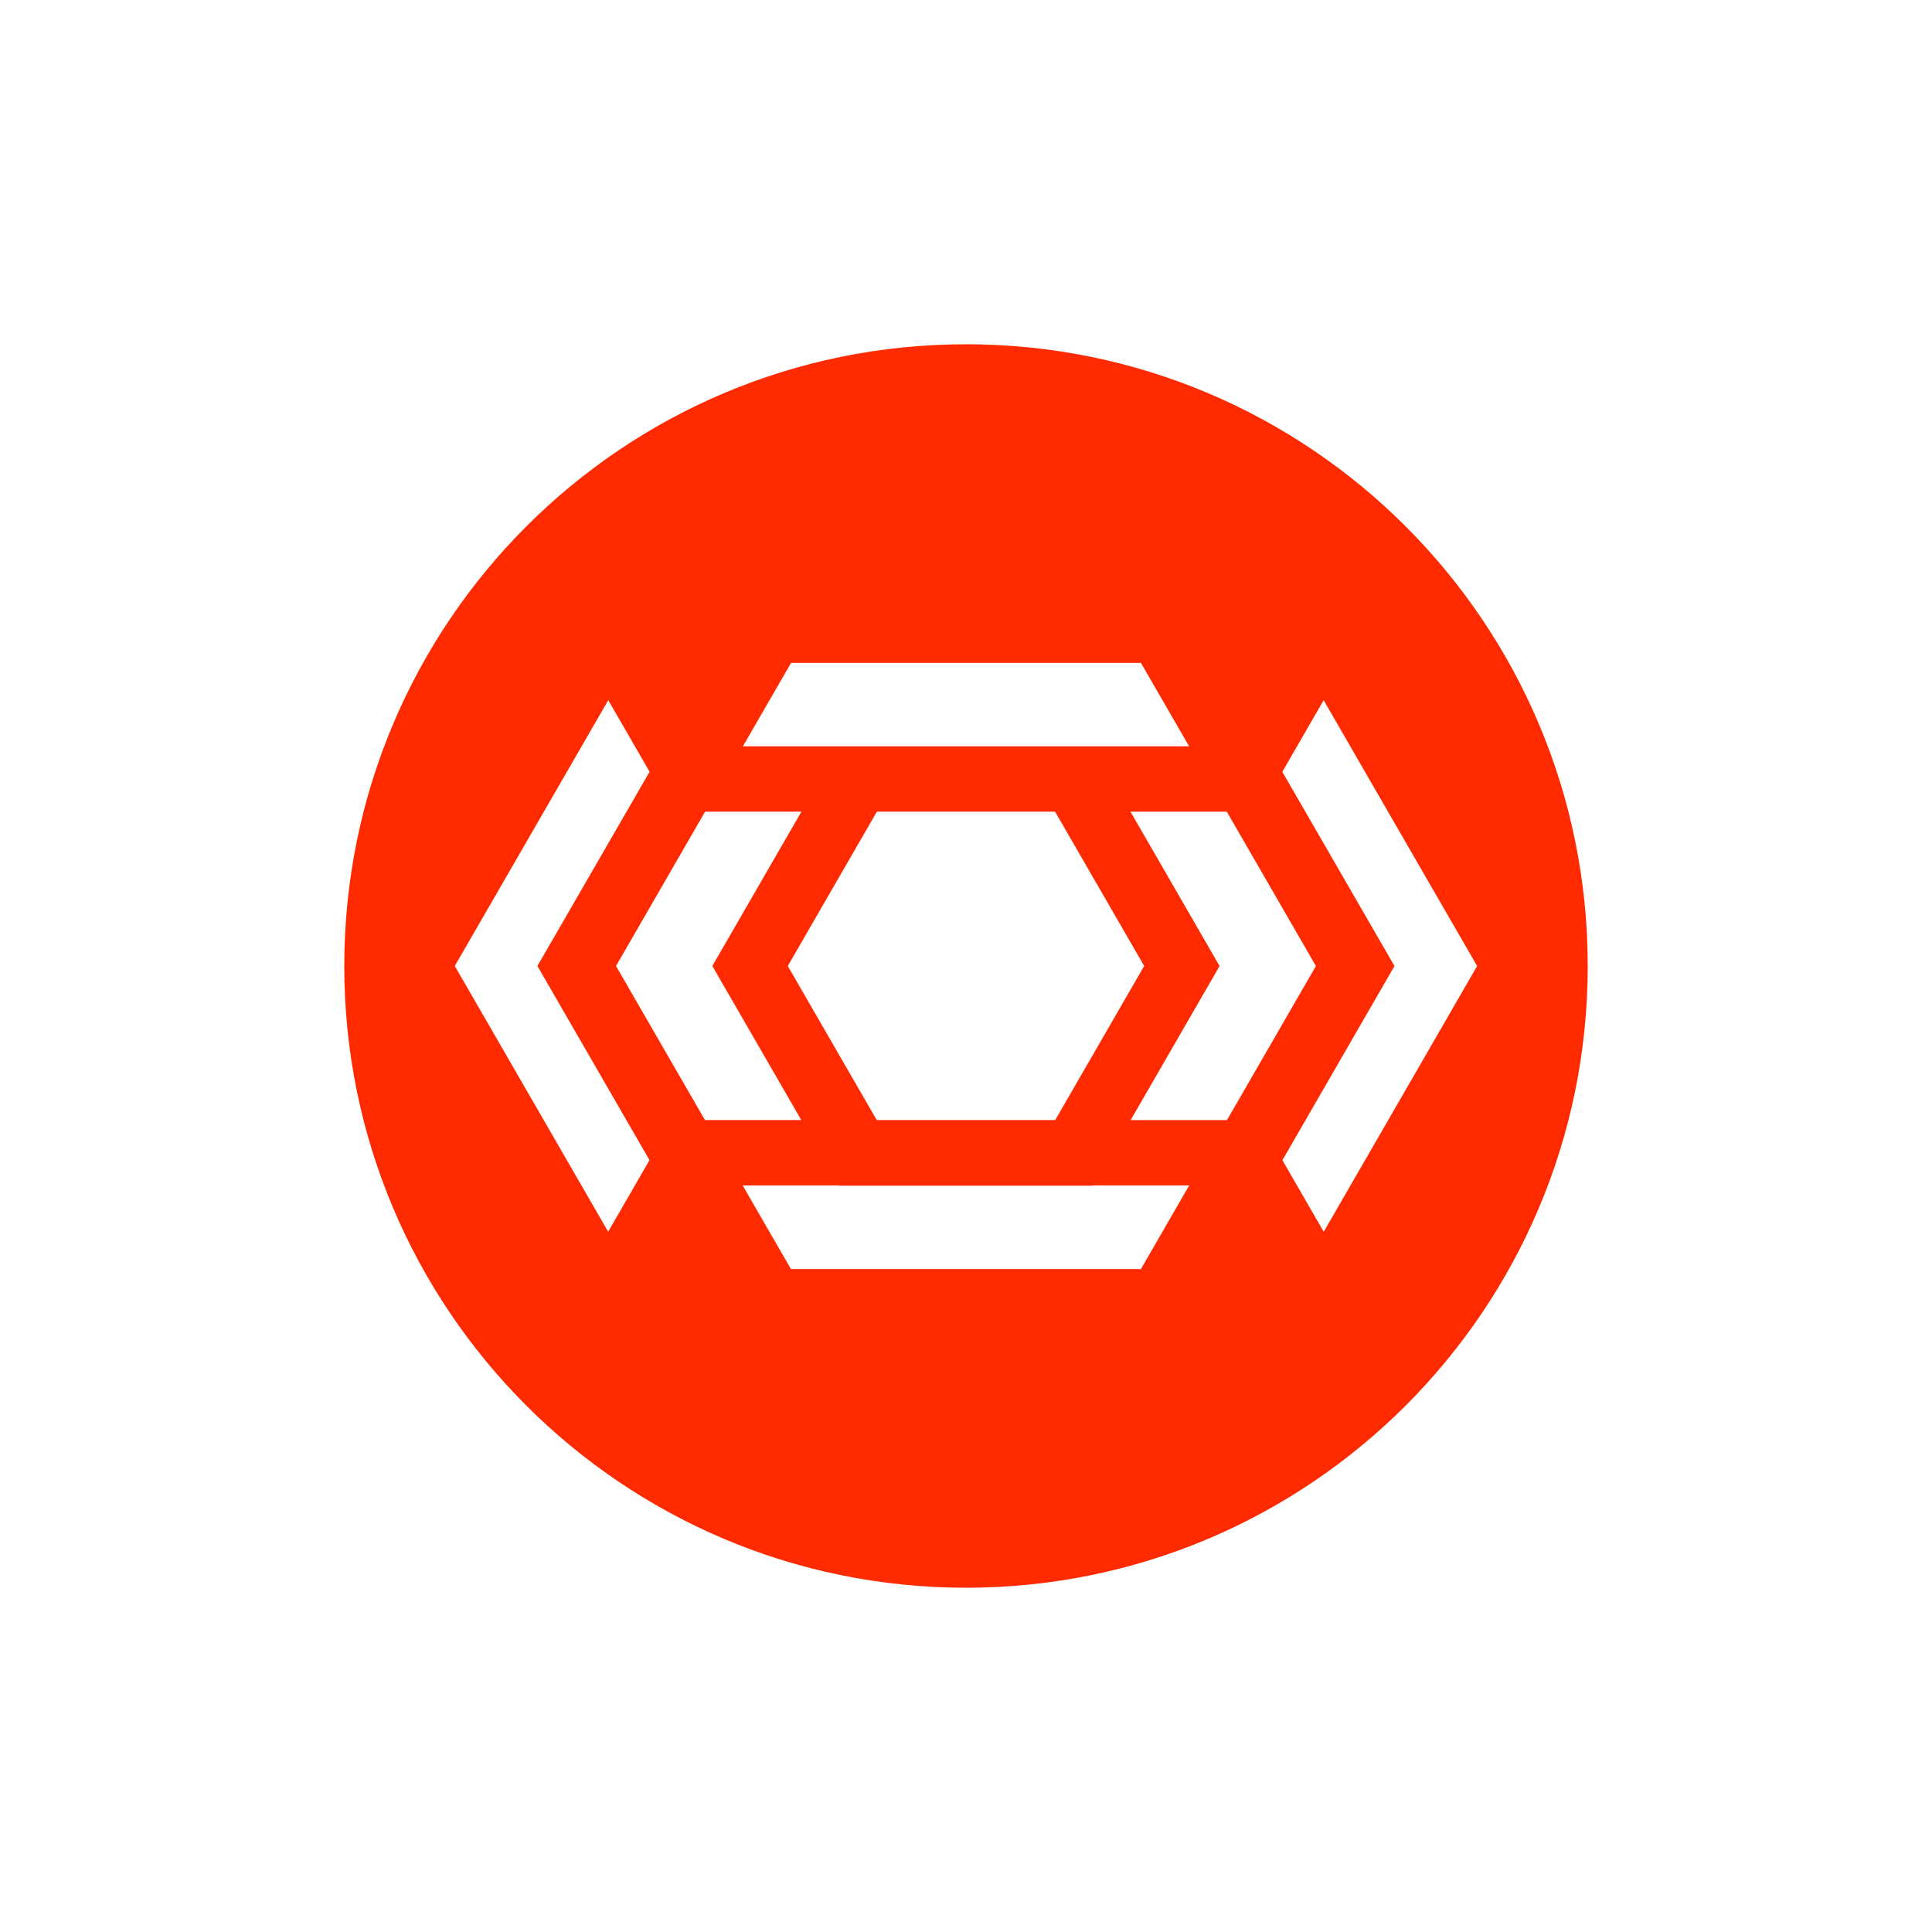 <?xml version="1.0" encoding="UTF-8"?><svg id="Layer_1" xmlns="http://www.w3.org/2000/svg" viewBox="0 0 432 432"><defs><style>.cls-1{fill:#ff2a00;}</style></defs><path class="cls-1" d="M216,76.98c-76.78,0-139.02,62.24-139.02,139.02s62.24,139.02,139.02,139.02,139.02-62.24,139.02-139.02-62.24-139.02-139.02-139.02Zm-39.13,71.25h78.25l10.77,18.65h-99.78l10.77-18.65Zm78.97,67.77l-19.89,34.45h-39.91l-19.89-34.45,19.92-34.51h39.85l19.92,34.51Zm-119.85,59.42l-34.3-59.42,34.32-59.44,9.24,16.01-25.08,43.43,25.06,43.41-9.24,16.01Zm1.75-59.42l19.92-34.51h21.54l-19.92,34.51,19.89,34.45h-21.54l-19.89-34.45Zm117.37,67.77h-78.25l-10.8-18.71h21.54l.03,.06h56.71l.03-.06h21.54l-10.8,18.71Zm-2.3-33.31l19.89-34.45-19.92-34.51h21.54l19.92,34.51-19.89,34.45h-21.54Zm43.18,24.97l-9.24-16.01,25.06-43.41-25.08-43.43,9.24-16.01,34.32,59.44-34.3,59.42Z"/></svg>